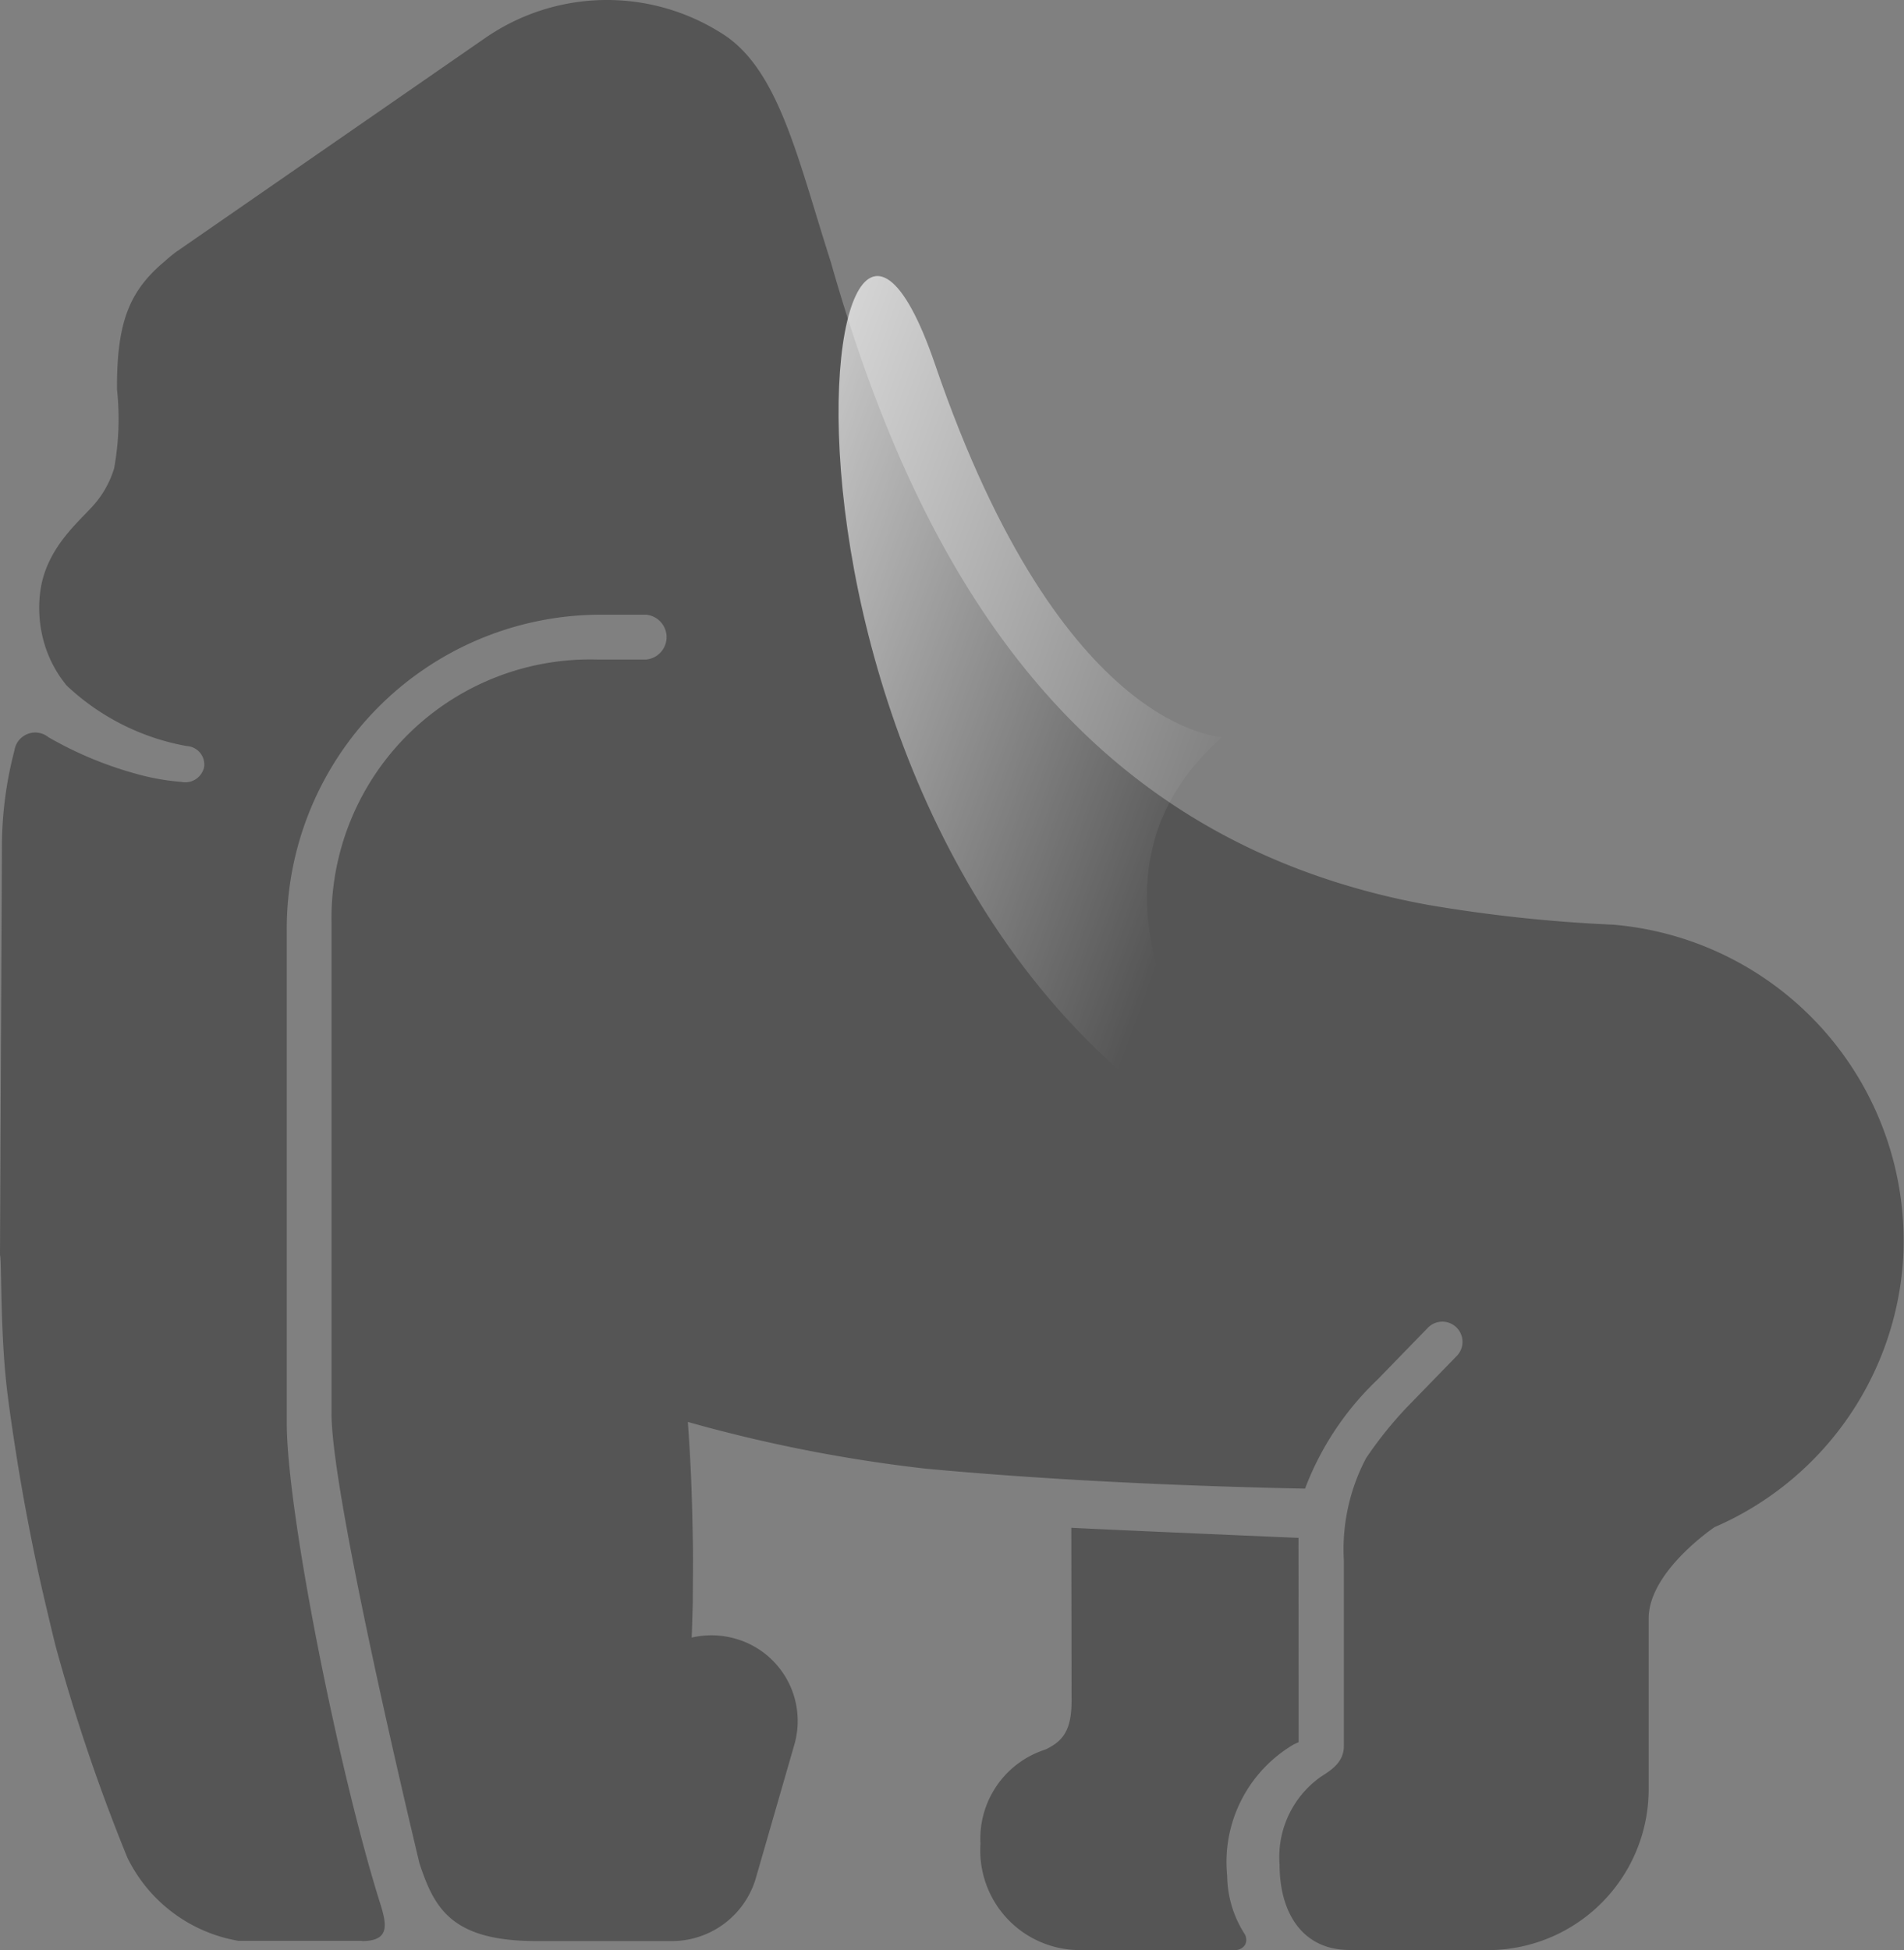 <svg xmlns="http://www.w3.org/2000/svg" viewBox="0 0 61.677 63.165">
  <rect x="0" y="0" width="61.677" height="63.165" fill="#808080" stroke="none"/>
  <defs>
    <linearGradient id="a" x1=".86" y1=".73" x2="-.062" y2=".022" gradientUnits="objectBoundingBox">
      <stop offset="0" stop-color="#fff" stop-opacity="0"/>
      <stop offset="1" stop-color="#fff"/>
    </linearGradient>
  </defs>
  <g data-name="Group 368">
    <g data-name="Group 363" opacity=".6" fill="#383838">
      <path data-name="Path 28" d="M34.894 63.159a3.227 3.227 0 01-3.133-3.44 3.029 3.029 0 012.1-3.053c.544-.256.851-.593.851-1.576 0-.841-.007-4.728-.009-5.608.812.047 7.359.328 7.359.328l.005 6.616-.155.071a4.419 4.419 0 00-2.16 4.254 3.557 3.557 0 00.556 1.872.368.368 0 01.031.354.375.375 0 01-.309.182h-5.134z"/>
      <path data-name="Path 29" d="M11.724 62.868c.912 0 .807-.532.59-1.223-1.318-4.182-3.025-12.64-3.025-15.568V30.151A10.177 10.177 0 0119.326 19.91h1.609a.729.729 0 010 1.451h-1.609a8.379 8.379 0 00-8.587 8.5v15.925c0 2.712 2.7 13.936 2.85 14.569.482 1.451 1.035 2.513 3.789 2.513h4.359a2.836 2.836 0 002.736-2l1.26-4.367a2.769 2.769 0 00-1.918-3.429 2.827 2.827 0 00-1.409-.033c.014-.377.025-.758.036-1.152 0-.664.015-1.35 0-2.047s-.028-1.4-.061-2.108q-.039-.844-.1-1.678a48.433 48.433 0 007.694 1.512c1.591.149 5.847.518 12.3.648a9.509 9.509 0 012.338-3.522l1.652-1.7a.654.654 0 01.937.912l-1.652 1.7a12.649 12.649 0 00-1.3 1.627 6.336 6.336 0 00-.718 3.308v6.012c0 .521-.4.776-.736.989a3.18 3.18 0 00-1.346 2.853c0 1.542.726 2.764 2.268 2.764 0 0 4.561.017 4.689 0a5.215 5.215 0 004.999-5.177v-5.562c0-1.526 2.134-2.956 2.134-2.956a10.167 10.167 0 006.1-8.554 10.278 10.278 0 00-9.377-10.959 48.1 48.1 0 01-6.009-.642c-11.2-2.047-16.4-10.5-19.326-20.766v-.007c-1.092-3.394-1.7-6.352-3.6-7.485a6.932 6.932 0 00-7.622.19L5.697 8.165a4.838 4.838 0 00-.349.288c-1.113.931-1.558 1.9-1.558 4.066v.09a8.934 8.934 0 01-.093 2.56 3.184 3.184 0 01-.535 1.035c-.433.577-1.683 1.446-1.864 3.009a4.078 4.078 0 00.14 1.635 3.843 3.843 0 00.724 1.358 7.637 7.637 0 003.9 1.96h.02a.6.6 0 01.532.667.624.624 0 01-.742.491 7.482 7.482 0 01-1.23-.2 12.1 12.1 0 01-3.073-1.247.68.68 0 00-1.1.424 12.368 12.368 0 00-.407 3.166L0 40.654c.06.159 0 2.5.235 4.421.081.66.183 1.34.291 2.029s.23 1.389.363 2.086.274 1.4.428 2.078.315 1.354.472 2a59.912 59.912 0 002.338 6.9 4.927 4.927 0 003.6 2.693h4z"/>
    </g>
    <path data-name="Path 5641" d="M4945.671 845.645c-4.138-12.106-7.076 17.636 10.951 26.165.083-.066-8-8.514-1.653-14.081.056-.052-5.161.022-9.298-12.084z" transform="translate(-4915.383 -833.847)" fill="url(#a)"/>
  </g>
</svg>
